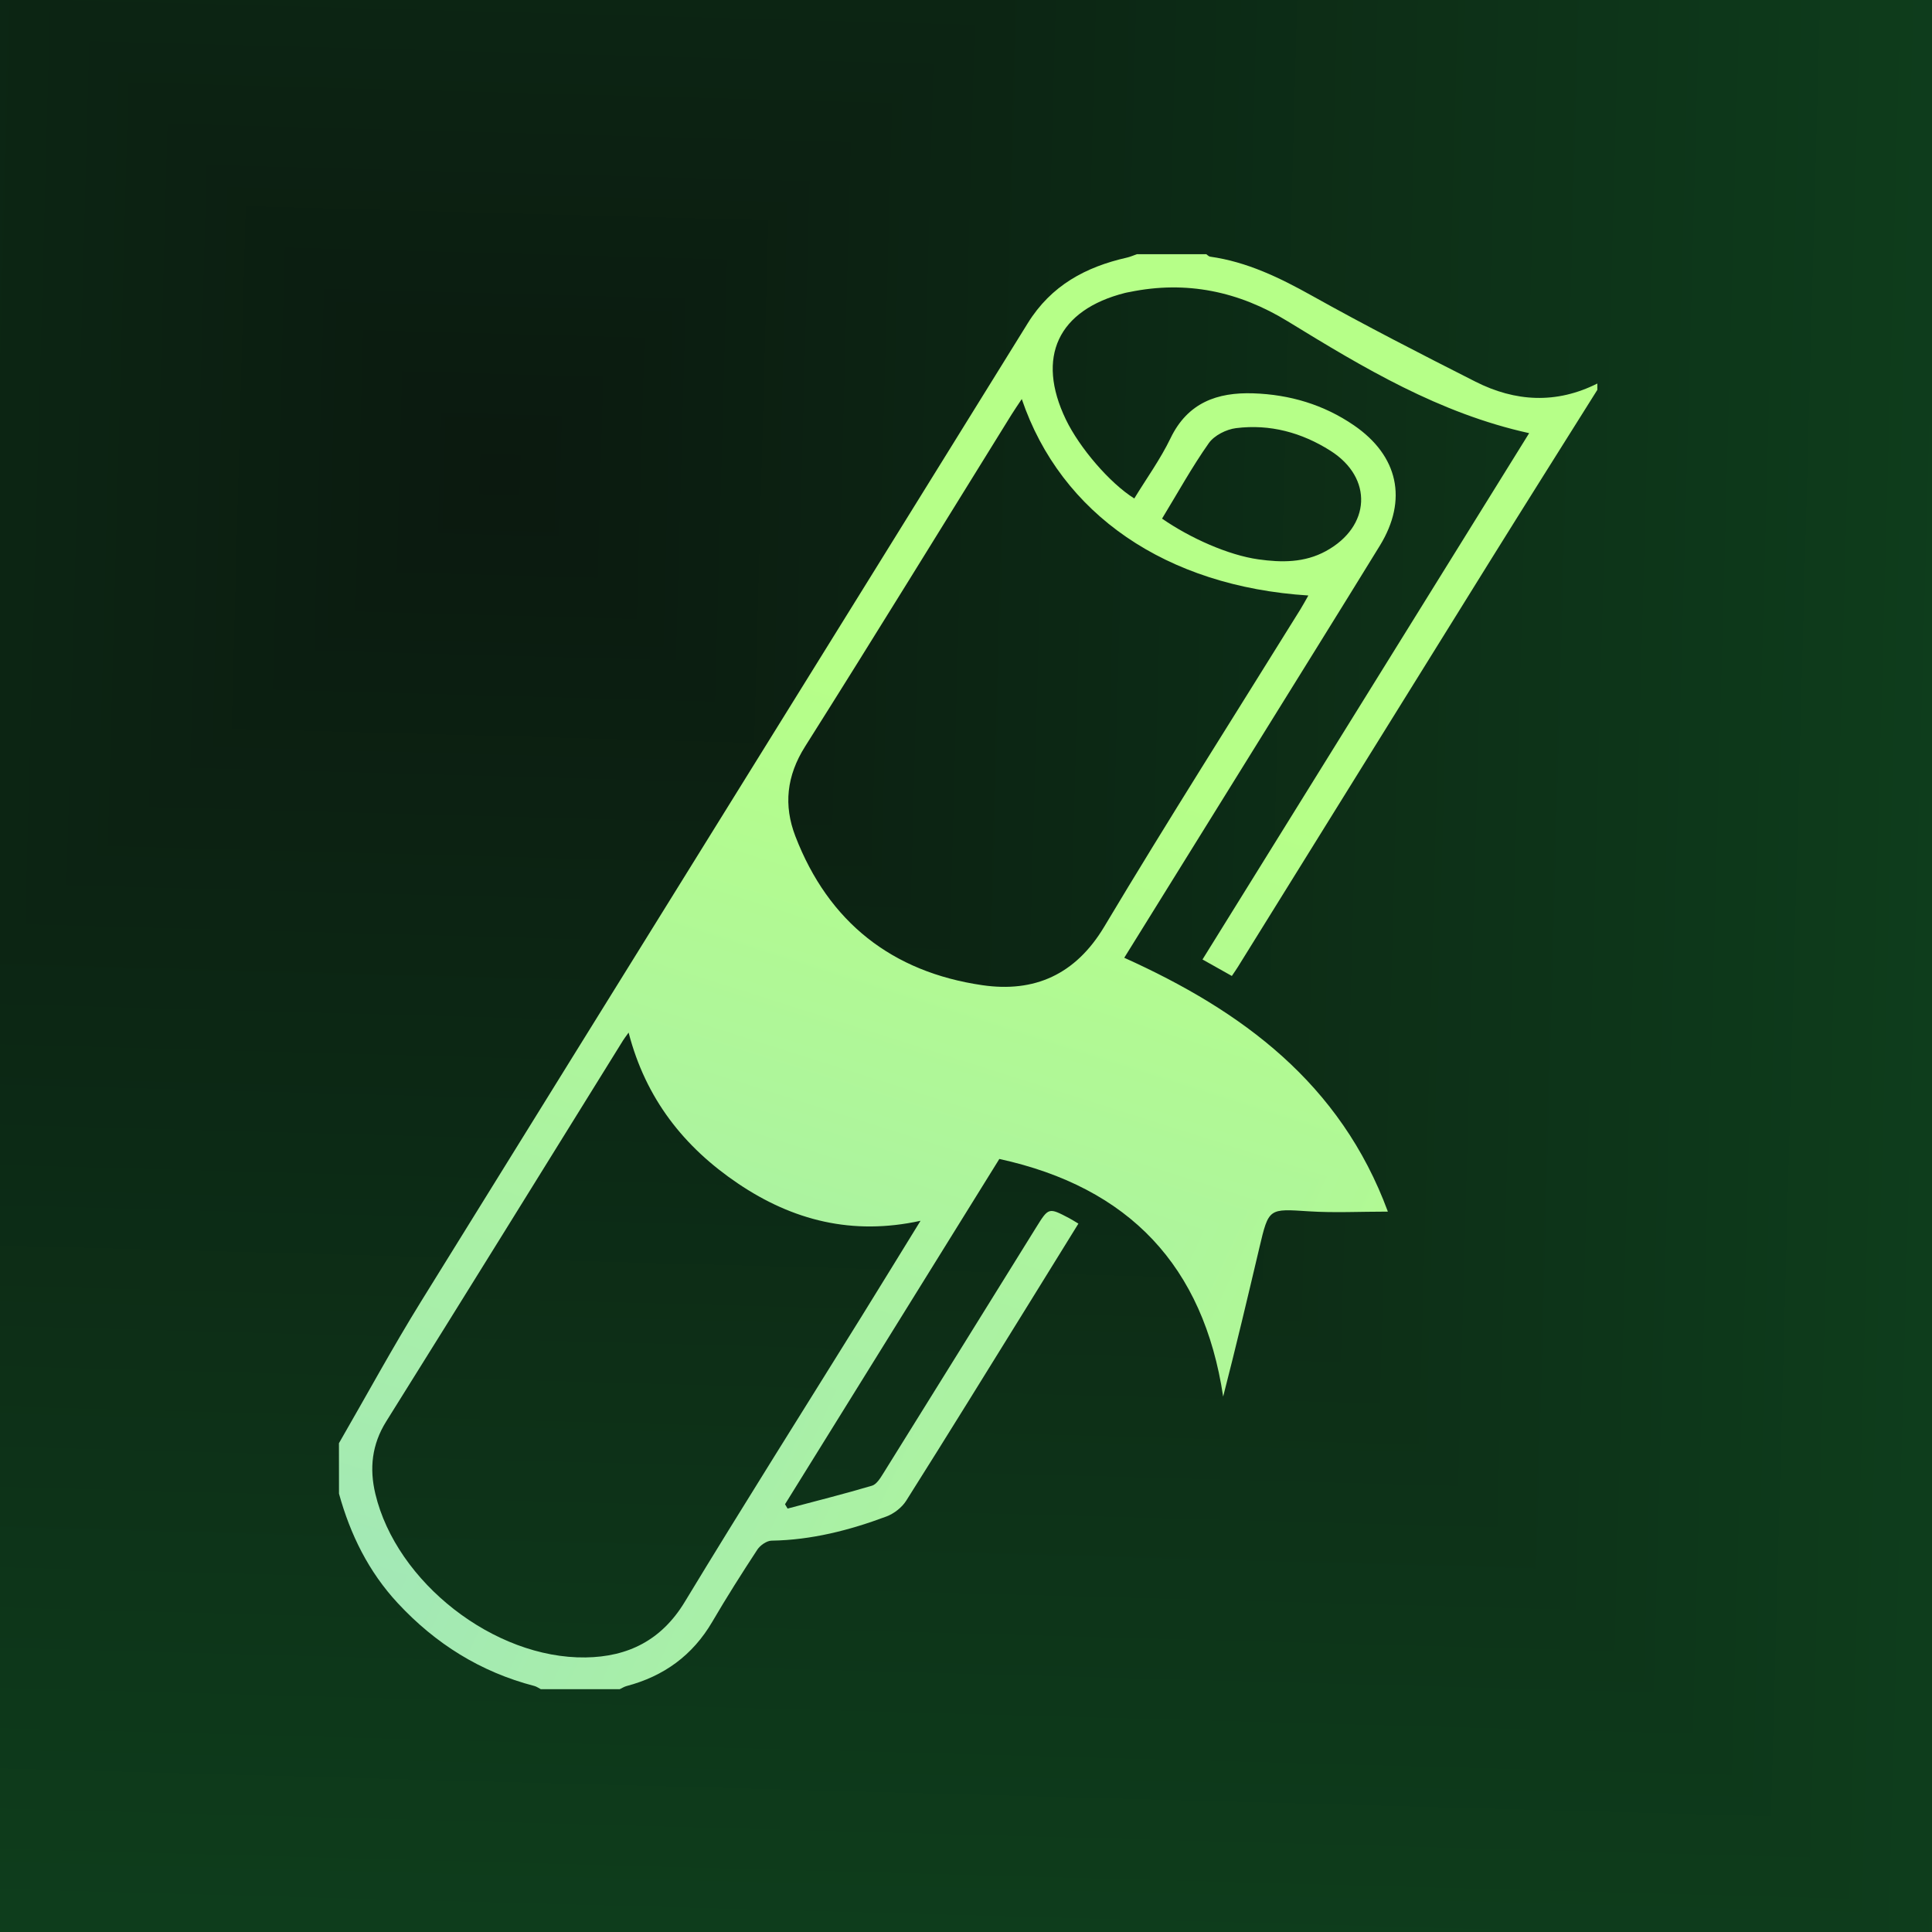 <svg width="114" height="114" viewBox="0 0 114 114" fill="none" xmlns="http://www.w3.org/2000/svg">
<rect x="0" y="0" width="114" height="114" fill="#808080" stroke="none"/>
<g clip-path="url(#paint0_diamond_332_10_clip_path)" data-figma-skip-parse="true"><g transform="matrix(0.09 0.095 -0.095 0.09 29.5 28)"><rect x="0" y="0" width="934.602" height="629.013" fill="url(#paint0_diamond_332_10)" opacity="1" shape-rendering="crispEdges"/><rect x="0" y="0" width="934.602" height="629.013" transform="scale(1 -1)" fill="url(#paint0_diamond_332_10)" opacity="1" shape-rendering="crispEdges"/><rect x="0" y="0" width="934.602" height="629.013" transform="scale(-1 1)" fill="url(#paint0_diamond_332_10)" opacity="1" shape-rendering="crispEdges"/><rect x="0" y="0" width="934.602" height="629.013" transform="scale(-1)" fill="url(#paint0_diamond_332_10)" opacity="1" shape-rendering="crispEdges"/></g></g><rect width="114" height="114" data-figma-gradient-fill="{&#34;type&#34;:&#34;GRADIENT_DIAMOND&#34;,&#34;stops&#34;:[{&#34;color&#34;:{&#34;r&#34;:0.042529586702585220,&#34;g&#34;:0.096153847873210907,&#34;b&#34;:0.060404345393180847,&#34;a&#34;:1.0},&#34;position&#34;:0.0},{&#34;color&#34;:{&#34;r&#34;:0.056490384042263031,&#34;g&#34;:0.250,&#34;b&#34;:0.11454328894615173,&#34;a&#34;:1.0},&#34;position&#34;:1.0}],&#34;stopsVar&#34;:[{&#34;color&#34;:{&#34;r&#34;:0.042529586702585220,&#34;g&#34;:0.096153847873210907,&#34;b&#34;:0.060404345393180847,&#34;a&#34;:1.0},&#34;position&#34;:0.0},{&#34;color&#34;:{&#34;r&#34;:0.056490384042263031,&#34;g&#34;:0.250,&#34;b&#34;:0.11454328894615173,&#34;a&#34;:1.0},&#34;position&#34;:1.0}],&#34;transform&#34;:{&#34;m00&#34;:180.0,&#34;m01&#34;:-188.99998474121094,&#34;m02&#34;:33.999996185302734,&#34;m10&#34;:188.99998474121094,&#34;m11&#34;:180.0,&#34;m12&#34;:-156.49998474121094},&#34;opacity&#34;:1.0,&#34;blendMode&#34;:&#34;NORMAL&#34;,&#34;visible&#34;:true}"/>
<g clip-path="url(#paint1_diamond_332_10_clip_path)" data-figma-skip-parse="true"><g transform="matrix(0.159 -0.069 0.061 0.139 -17.5 111)"><rect x="0" y="0" width="821.088" height="489.534" fill="url(#paint1_diamond_332_10)" opacity="1" shape-rendering="crispEdges"/><rect x="0" y="0" width="821.088" height="489.534" transform="scale(1 -1)" fill="url(#paint1_diamond_332_10)" opacity="1" shape-rendering="crispEdges"/><rect x="0" y="0" width="821.088" height="489.534" transform="scale(-1 1)" fill="url(#paint1_diamond_332_10)" opacity="1" shape-rendering="crispEdges"/><rect x="0" y="0" width="821.088" height="489.534" transform="scale(-1)" fill="url(#paint1_diamond_332_10)" opacity="1" shape-rendering="crispEdges"/></g></g><path d="M20 85.158C21.618 82.356 23.164 79.509 24.866 76.76C36.777 57.522 48.73 38.309 60.644 19.072C62.023 16.845 64.056 15.752 66.496 15.2C66.697 15.154 66.887 15.068 67.083 15C68.448 15 69.813 15 71.177 15C71.253 15.049 71.323 15.133 71.404 15.144C73.582 15.451 75.499 16.381 77.404 17.444C80.577 19.216 83.814 20.876 87.058 22.519C89.413 23.711 91.835 23.847 94.253 22.63C94.253 22.754 94.253 22.878 94.253 23.003C92.132 26.384 90.001 29.759 87.893 33.148C82.935 41.117 77.989 49.092 73.037 57.063C72.94 57.219 72.833 57.37 72.687 57.588C72.119 57.269 71.569 56.959 70.955 56.615C77.393 46.243 83.802 35.916 90.23 25.559C84.927 24.39 80.451 21.699 75.996 18.967C73.102 17.192 70.009 16.541 66.661 17.229C66.569 17.247 66.477 17.261 66.387 17.284C62.425 18.286 61.121 21.076 62.893 24.754C63.699 26.426 65.485 28.509 66.93 29.413C67.649 28.233 68.469 27.101 69.067 25.861C70.081 23.756 71.826 23.139 73.953 23.209C76.1 23.281 78.104 23.872 79.889 25.096C82.508 26.892 83.078 29.497 81.418 32.199C78.936 36.237 76.428 40.258 73.929 44.286C71.416 48.335 68.902 52.384 66.338 56.514C73.288 59.649 79.093 63.914 81.893 71.493C80.234 71.493 78.732 71.571 77.242 71.476C74.863 71.322 74.866 71.273 74.314 73.611C73.626 76.526 72.938 79.442 72.174 82.406C71.013 74.705 66.638 70.062 58.967 68.386C54.753 75.175 50.537 81.968 46.321 88.76C46.372 88.845 46.422 88.93 46.473 89.015C48.135 88.573 49.803 88.154 51.451 87.666C51.722 87.586 51.943 87.222 52.116 86.945C55.131 82.108 58.134 77.263 61.142 72.421C61.874 71.244 61.877 71.245 63.082 71.876C63.242 71.96 63.394 72.06 63.633 72.201C62.653 73.787 61.698 75.332 60.741 76.876C58.326 80.771 55.92 84.675 53.472 88.55C53.218 88.952 52.751 89.315 52.302 89.483C50.12 90.298 47.882 90.871 45.527 90.909C45.239 90.913 44.856 91.182 44.687 91.439C43.769 92.838 42.873 94.252 42.029 95.695C40.868 97.679 39.17 98.907 36.971 99.488C36.829 99.526 36.7 99.611 36.565 99.674C35.014 99.674 33.463 99.674 31.913 99.674C31.786 99.609 31.666 99.519 31.533 99.484C28.357 98.659 25.697 96.993 23.471 94.596C21.75 92.742 20.671 90.552 20.003 88.136C20 87.143 20 86.15 20 85.158ZM37.092 60.929C36.911 61.183 36.834 61.278 36.77 61.382C32.114 68.882 27.471 76.39 22.79 83.872C21.937 85.236 21.793 86.653 22.147 88.142C23.389 93.367 29.158 97.874 34.549 97.799C37.058 97.764 39.035 96.784 40.405 94.522C43.822 88.882 47.345 83.305 50.824 77.702C51.961 75.869 53.086 74.031 54.317 72.034C50.278 72.918 46.768 72.005 43.553 69.839C40.364 67.69 38.101 64.83 37.092 60.929ZM60.291 23.546C60.044 23.92 59.852 24.195 59.675 24.481C55.624 31.007 51.608 37.553 47.506 44.047C46.411 45.781 46.229 47.52 46.933 49.346C48.887 54.417 52.643 57.36 57.97 58.133C61.023 58.577 63.458 57.523 65.159 54.677C68.924 48.379 72.867 42.186 76.735 35.95C76.889 35.702 77.026 35.444 77.201 35.138C68.82 34.604 62.601 30.348 60.291 23.546ZM68.568 30.602C70.244 31.762 72.492 32.759 74.256 33.006C75.61 33.196 76.969 33.213 78.241 32.516C80.886 31.067 81.034 28.202 78.507 26.599C76.81 25.522 74.933 25.012 72.931 25.263C72.359 25.335 71.649 25.692 71.328 26.147C70.333 27.558 69.494 29.08 68.568 30.602Z" data-figma-gradient-fill="{&#34;type&#34;:&#34;GRADIENT_DIAMOND&#34;,&#34;stops&#34;:[{&#34;color&#34;:{&#34;r&#34;:0.60000002384185791,&#34;g&#34;:0.86666667461395264,&#34;b&#34;:0.80000001192092896,&#34;a&#34;:1.0},&#34;position&#34;:0.0},{&#34;color&#34;:{&#34;r&#34;:0.71241968870162964,&#34;g&#34;:1.0,&#34;b&#34;:0.53365385532379150,&#34;a&#34;:1.0},&#34;position&#34;:0.77254176139831543}],&#34;stopsVar&#34;:[{&#34;color&#34;:{&#34;r&#34;:0.60000002384185791,&#34;g&#34;:0.86666667461395264,&#34;b&#34;:0.80000001192092896,&#34;a&#34;:1.0},&#34;position&#34;:0.0},{&#34;color&#34;:{&#34;r&#34;:0.71241968870162964,&#34;g&#34;:1.0,&#34;b&#34;:0.53365385532379150,&#34;a&#34;:1.0},&#34;position&#34;:0.77254176139831543}],&#34;transform&#34;:{&#34;m00&#34;:317.0,&#34;m01&#34;:121.01571655273438,&#34;m02&#34;:-236.50785827636719,&#34;m10&#34;:-138.0,&#34;m11&#34;:277.98535156250,&#34;m12&#34;:41.007335662841797},&#34;opacity&#34;:1.0,&#34;blendMode&#34;:&#34;NORMAL&#34;,&#34;visible&#34;:true}"/>
<defs>
<clipPath id="paint0_diamond_332_10_clip_path"><rect width="114" height="114"/></clipPath><clipPath id="paint1_diamond_332_10_clip_path"><path d="M20 85.158C21.618 82.356 23.164 79.509 24.866 76.76C36.777 57.522 48.73 38.309 60.644 19.072C62.023 16.845 64.056 15.752 66.496 15.2C66.697 15.154 66.887 15.068 67.083 15C68.448 15 69.813 15 71.177 15C71.253 15.049 71.323 15.133 71.404 15.144C73.582 15.451 75.499 16.381 77.404 17.444C80.577 19.216 83.814 20.876 87.058 22.519C89.413 23.711 91.835 23.847 94.253 22.63C94.253 22.754 94.253 22.878 94.253 23.003C92.132 26.384 90.001 29.759 87.893 33.148C82.935 41.117 77.989 49.092 73.037 57.063C72.94 57.219 72.833 57.37 72.687 57.588C72.119 57.269 71.569 56.959 70.955 56.615C77.393 46.243 83.802 35.916 90.23 25.559C84.927 24.39 80.451 21.699 75.996 18.967C73.102 17.192 70.009 16.541 66.661 17.229C66.569 17.247 66.477 17.261 66.387 17.284C62.425 18.286 61.121 21.076 62.893 24.754C63.699 26.426 65.485 28.509 66.93 29.413C67.649 28.233 68.469 27.101 69.067 25.861C70.081 23.756 71.826 23.139 73.953 23.209C76.1 23.281 78.104 23.872 79.889 25.096C82.508 26.892 83.078 29.497 81.418 32.199C78.936 36.237 76.428 40.258 73.929 44.286C71.416 48.335 68.902 52.384 66.338 56.514C73.288 59.649 79.093 63.914 81.893 71.493C80.234 71.493 78.732 71.571 77.242 71.476C74.863 71.322 74.866 71.273 74.314 73.611C73.626 76.526 72.938 79.442 72.174 82.406C71.013 74.705 66.638 70.062 58.967 68.386C54.753 75.175 50.537 81.968 46.321 88.76C46.372 88.845 46.422 88.93 46.473 89.015C48.135 88.573 49.803 88.154 51.451 87.666C51.722 87.586 51.943 87.222 52.116 86.945C55.131 82.108 58.134 77.263 61.142 72.421C61.874 71.244 61.877 71.245 63.082 71.876C63.242 71.96 63.394 72.06 63.633 72.201C62.653 73.787 61.698 75.332 60.741 76.876C58.326 80.771 55.92 84.675 53.472 88.55C53.218 88.952 52.751 89.315 52.302 89.483C50.12 90.298 47.882 90.871 45.527 90.909C45.239 90.913 44.856 91.182 44.687 91.439C43.769 92.838 42.873 94.252 42.029 95.695C40.868 97.679 39.17 98.907 36.971 99.488C36.829 99.526 36.7 99.611 36.565 99.674C35.014 99.674 33.463 99.674 31.913 99.674C31.786 99.609 31.666 99.519 31.533 99.484C28.357 98.659 25.697 96.993 23.471 94.596C21.75 92.742 20.671 90.552 20.003 88.136C20 87.143 20 86.15 20 85.158ZM37.092 60.929C36.911 61.183 36.834 61.278 36.77 61.382C32.114 68.882 27.471 76.39 22.79 83.872C21.937 85.236 21.793 86.653 22.147 88.142C23.389 93.367 29.158 97.874 34.549 97.799C37.058 97.764 39.035 96.784 40.405 94.522C43.822 88.882 47.345 83.305 50.824 77.702C51.961 75.869 53.086 74.031 54.317 72.034C50.278 72.918 46.768 72.005 43.553 69.839C40.364 67.69 38.101 64.83 37.092 60.929ZM60.291 23.546C60.044 23.92 59.852 24.195 59.675 24.481C55.624 31.007 51.608 37.553 47.506 44.047C46.411 45.781 46.229 47.52 46.933 49.346C48.887 54.417 52.643 57.36 57.97 58.133C61.023 58.577 63.458 57.523 65.159 54.677C68.924 48.379 72.867 42.186 76.735 35.95C76.889 35.702 77.026 35.444 77.201 35.138C68.82 34.604 62.601 30.348 60.291 23.546ZM68.568 30.602C70.244 31.762 72.492 32.759 74.256 33.006C75.61 33.196 76.969 33.213 78.241 32.516C80.886 31.067 81.034 28.202 78.507 26.599C76.81 25.522 74.933 25.012 72.931 25.263C72.359 25.335 71.649 25.692 71.328 26.147C70.333 27.558 69.494 29.08 68.568 30.602Z"/></clipPath><linearGradient id="paint0_diamond_332_10" x1="0" y1="0" x2="500" y2="500" gradientUnits="userSpaceOnUse">
<stop stop-color="#0B190F"/>
<stop offset="1" stop-color="#0E401D"/>
</linearGradient>
<linearGradient id="paint1_diamond_332_10" x1="0" y1="0" x2="500" y2="500" gradientUnits="userSpaceOnUse">
<stop stop-color="#99DDCC"/>
<stop offset="0.773" stop-color="#B6FF88"/>
</linearGradient>
</defs>
</svg>
